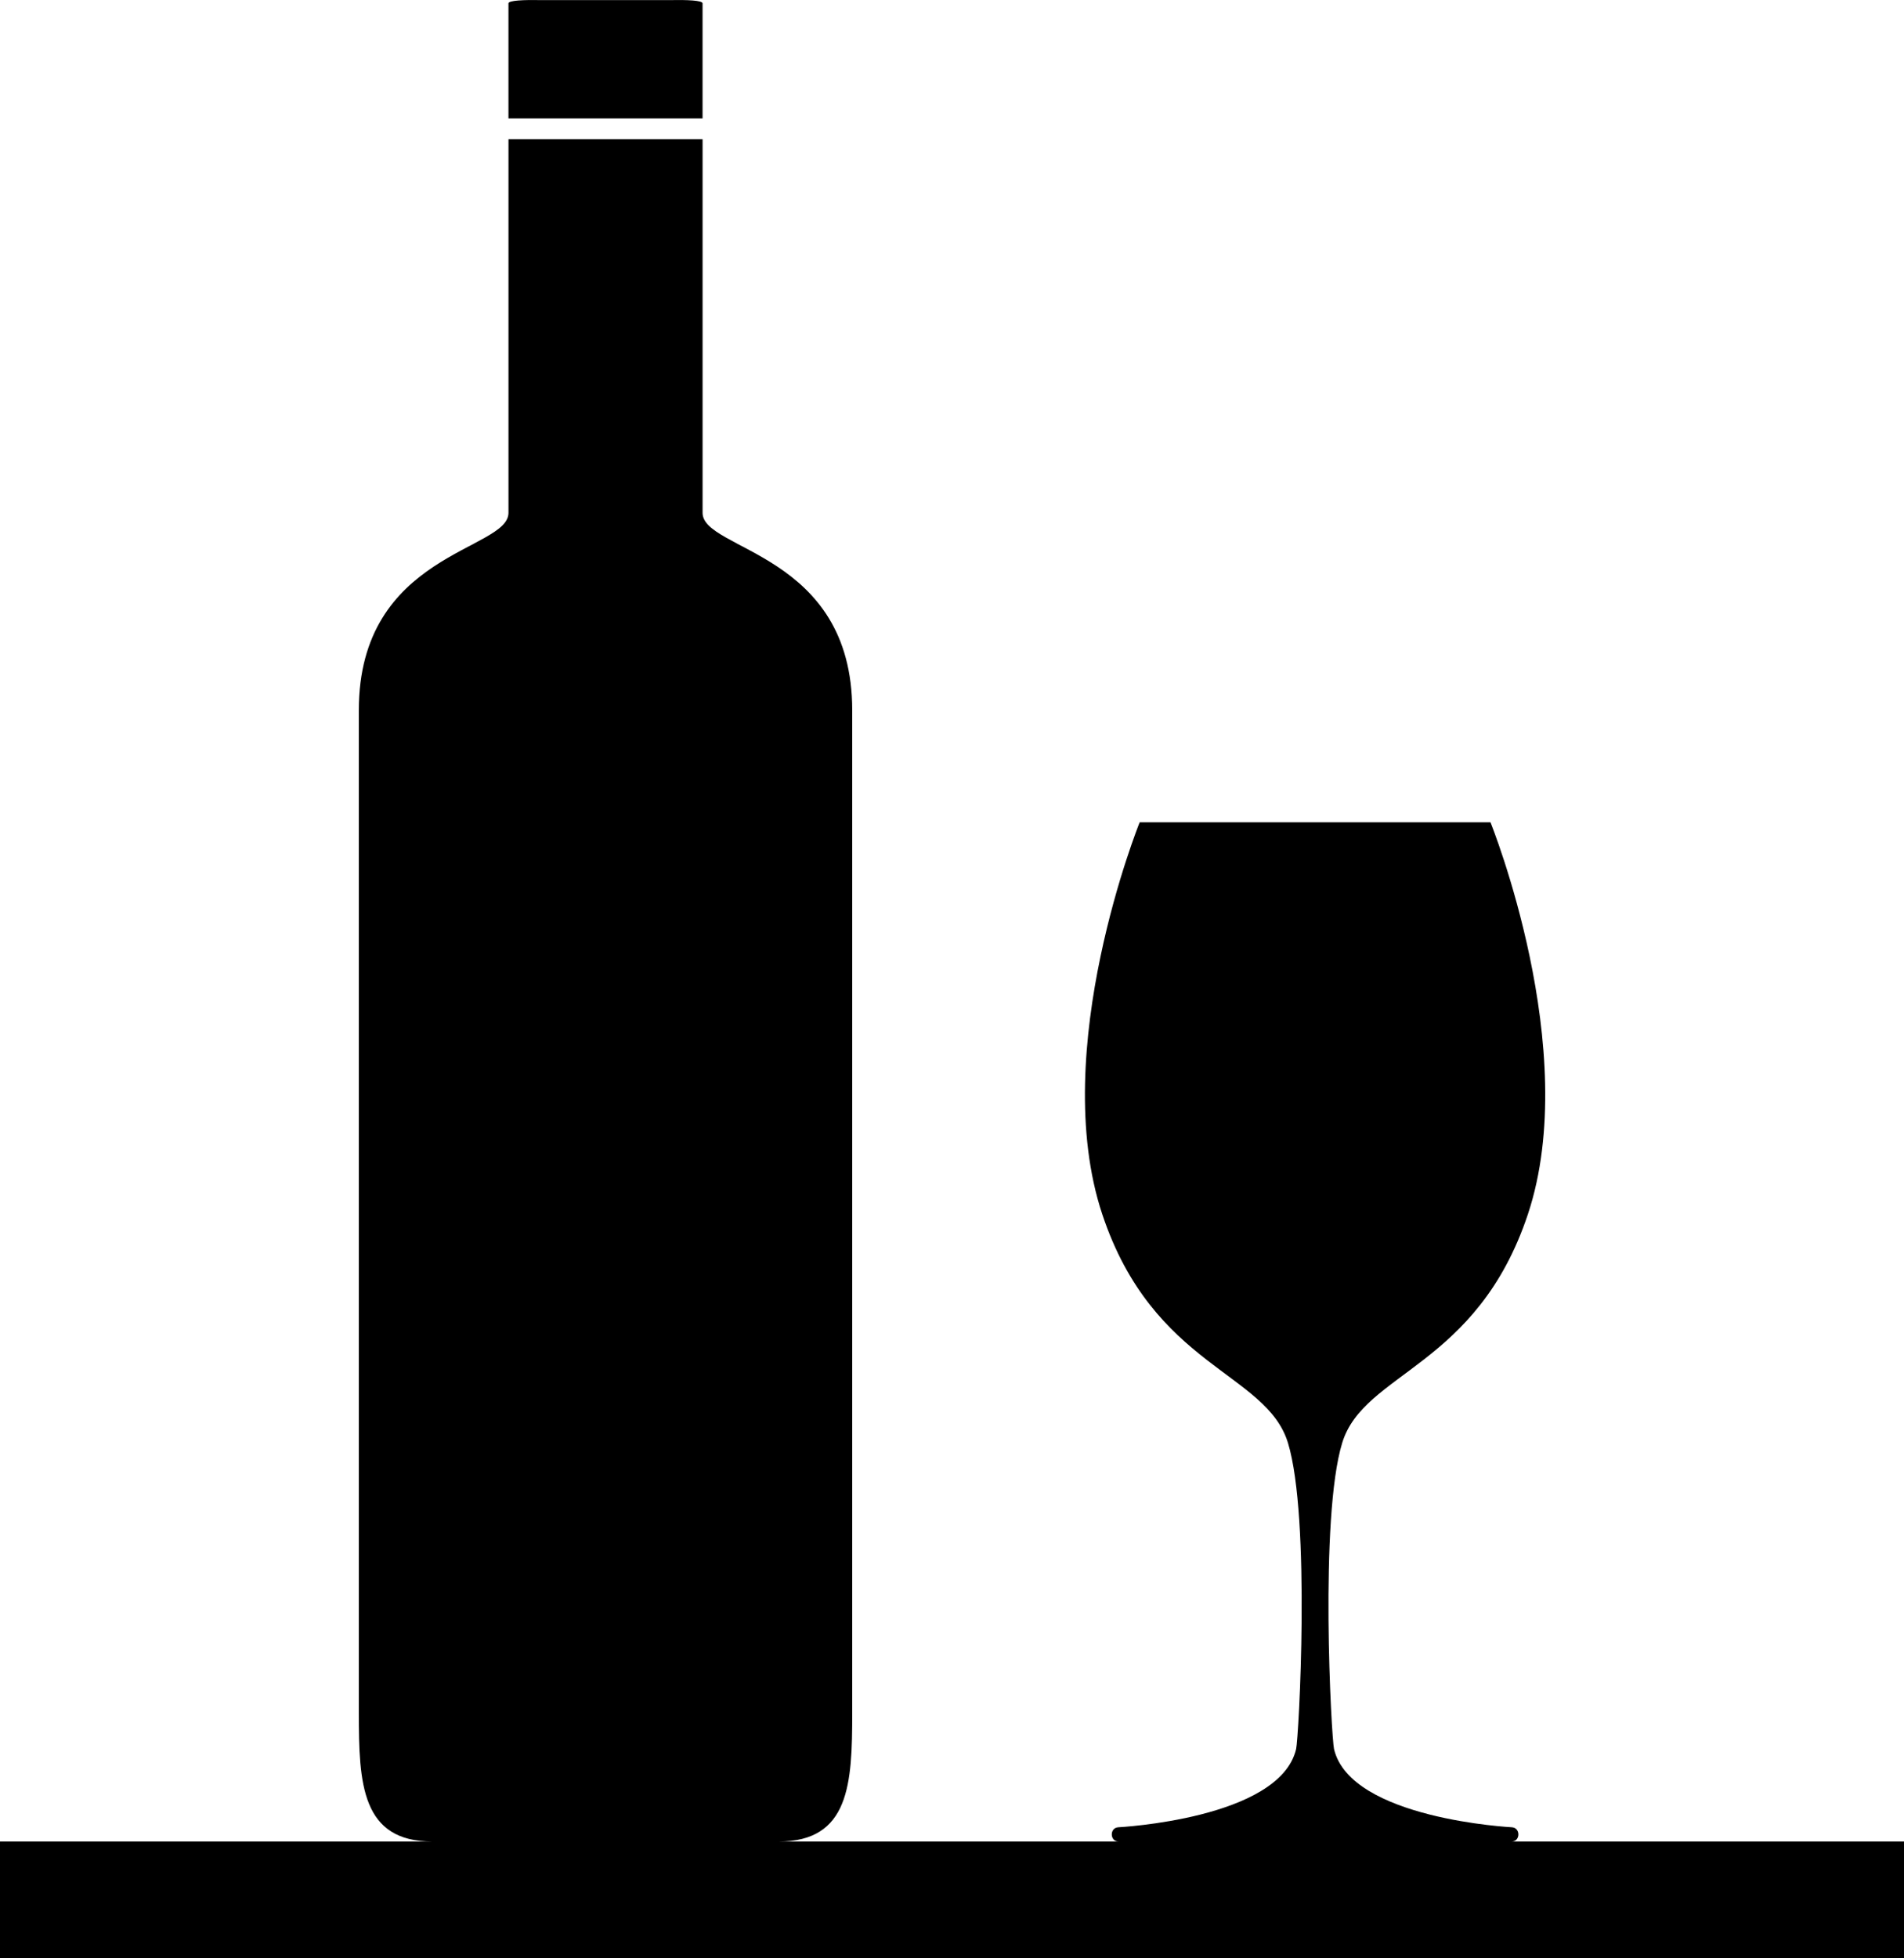 <?xml version="1.0" encoding="utf-8"?>
<!-- Generator: Adobe Illustrator 14.0.0, SVG Export Plug-In . SVG Version: 6.00 Build 43363)  -->
<!DOCTYPE svg PUBLIC "-//W3C//DTD SVG 1.0//EN" "http://www.w3.org/TR/2001/REC-SVG-20010904/DTD/svg10.dtd">
<svg version="1.0" id="Layer_1" xmlns="http://www.w3.org/2000/svg" xmlns:xlink="http://www.w3.org/1999/xlink" x="0px" y="0px"
	 width="97.277px" height="100px" viewBox="0 0 97.277 100" enable-background="new 0 0 97.277 100" xml:space="preserve">
<path d="M35.894,0.173c0-0.154-0.777-0.186-1.717-0.168h-6.483c-0.938-0.018-1.717,0.015-1.717,0.168c0,1.592,0,3.628,0,5.876h9.917
	C35.894,3.801,35.894,1.765,35.894,0.173z"/>
<path d="M77.223,94.053c0.465,0,0.469-0.713,0.013-0.728h0.02c0,0-8.249-0.416-9.099-3.992c-0.135-0.567-0.756-11.812,0.418-15.644
	c1.109-3.62,6.882-3.854,9.486-11.673c2.794-8.389-1.911-20.019-1.911-20.019h-7.433h-1.528H65.66h-7.433
	c0,0-4.705,11.63-1.911,20.019c2.604,7.818,8.377,8.053,9.486,11.673c1.173,3.832,0.552,15.076,0.417,15.644
	c-0.85,3.576-9.099,3.992-9.099,3.992h0.02c-0.456,0.015-0.451,0.728,0.014,0.728H39.77c3.637,0,3.771-2.947,3.771-6.584
	c0,0,0-38.391,0-51.188c0-8.071-7.646-8.142-7.646-10.089c0-4.012,0-12.309,0-19.081h-9.917c0,6.771,0,15.068,0,19.081
	c0,1.947-7.646,2.018-7.646,10.089c0,12.797,0,51.188,0,51.188c0,3.637,0.133,6.584,3.77,6.584H0V100h97.277v-5.947H77.223z"/>
</svg>
